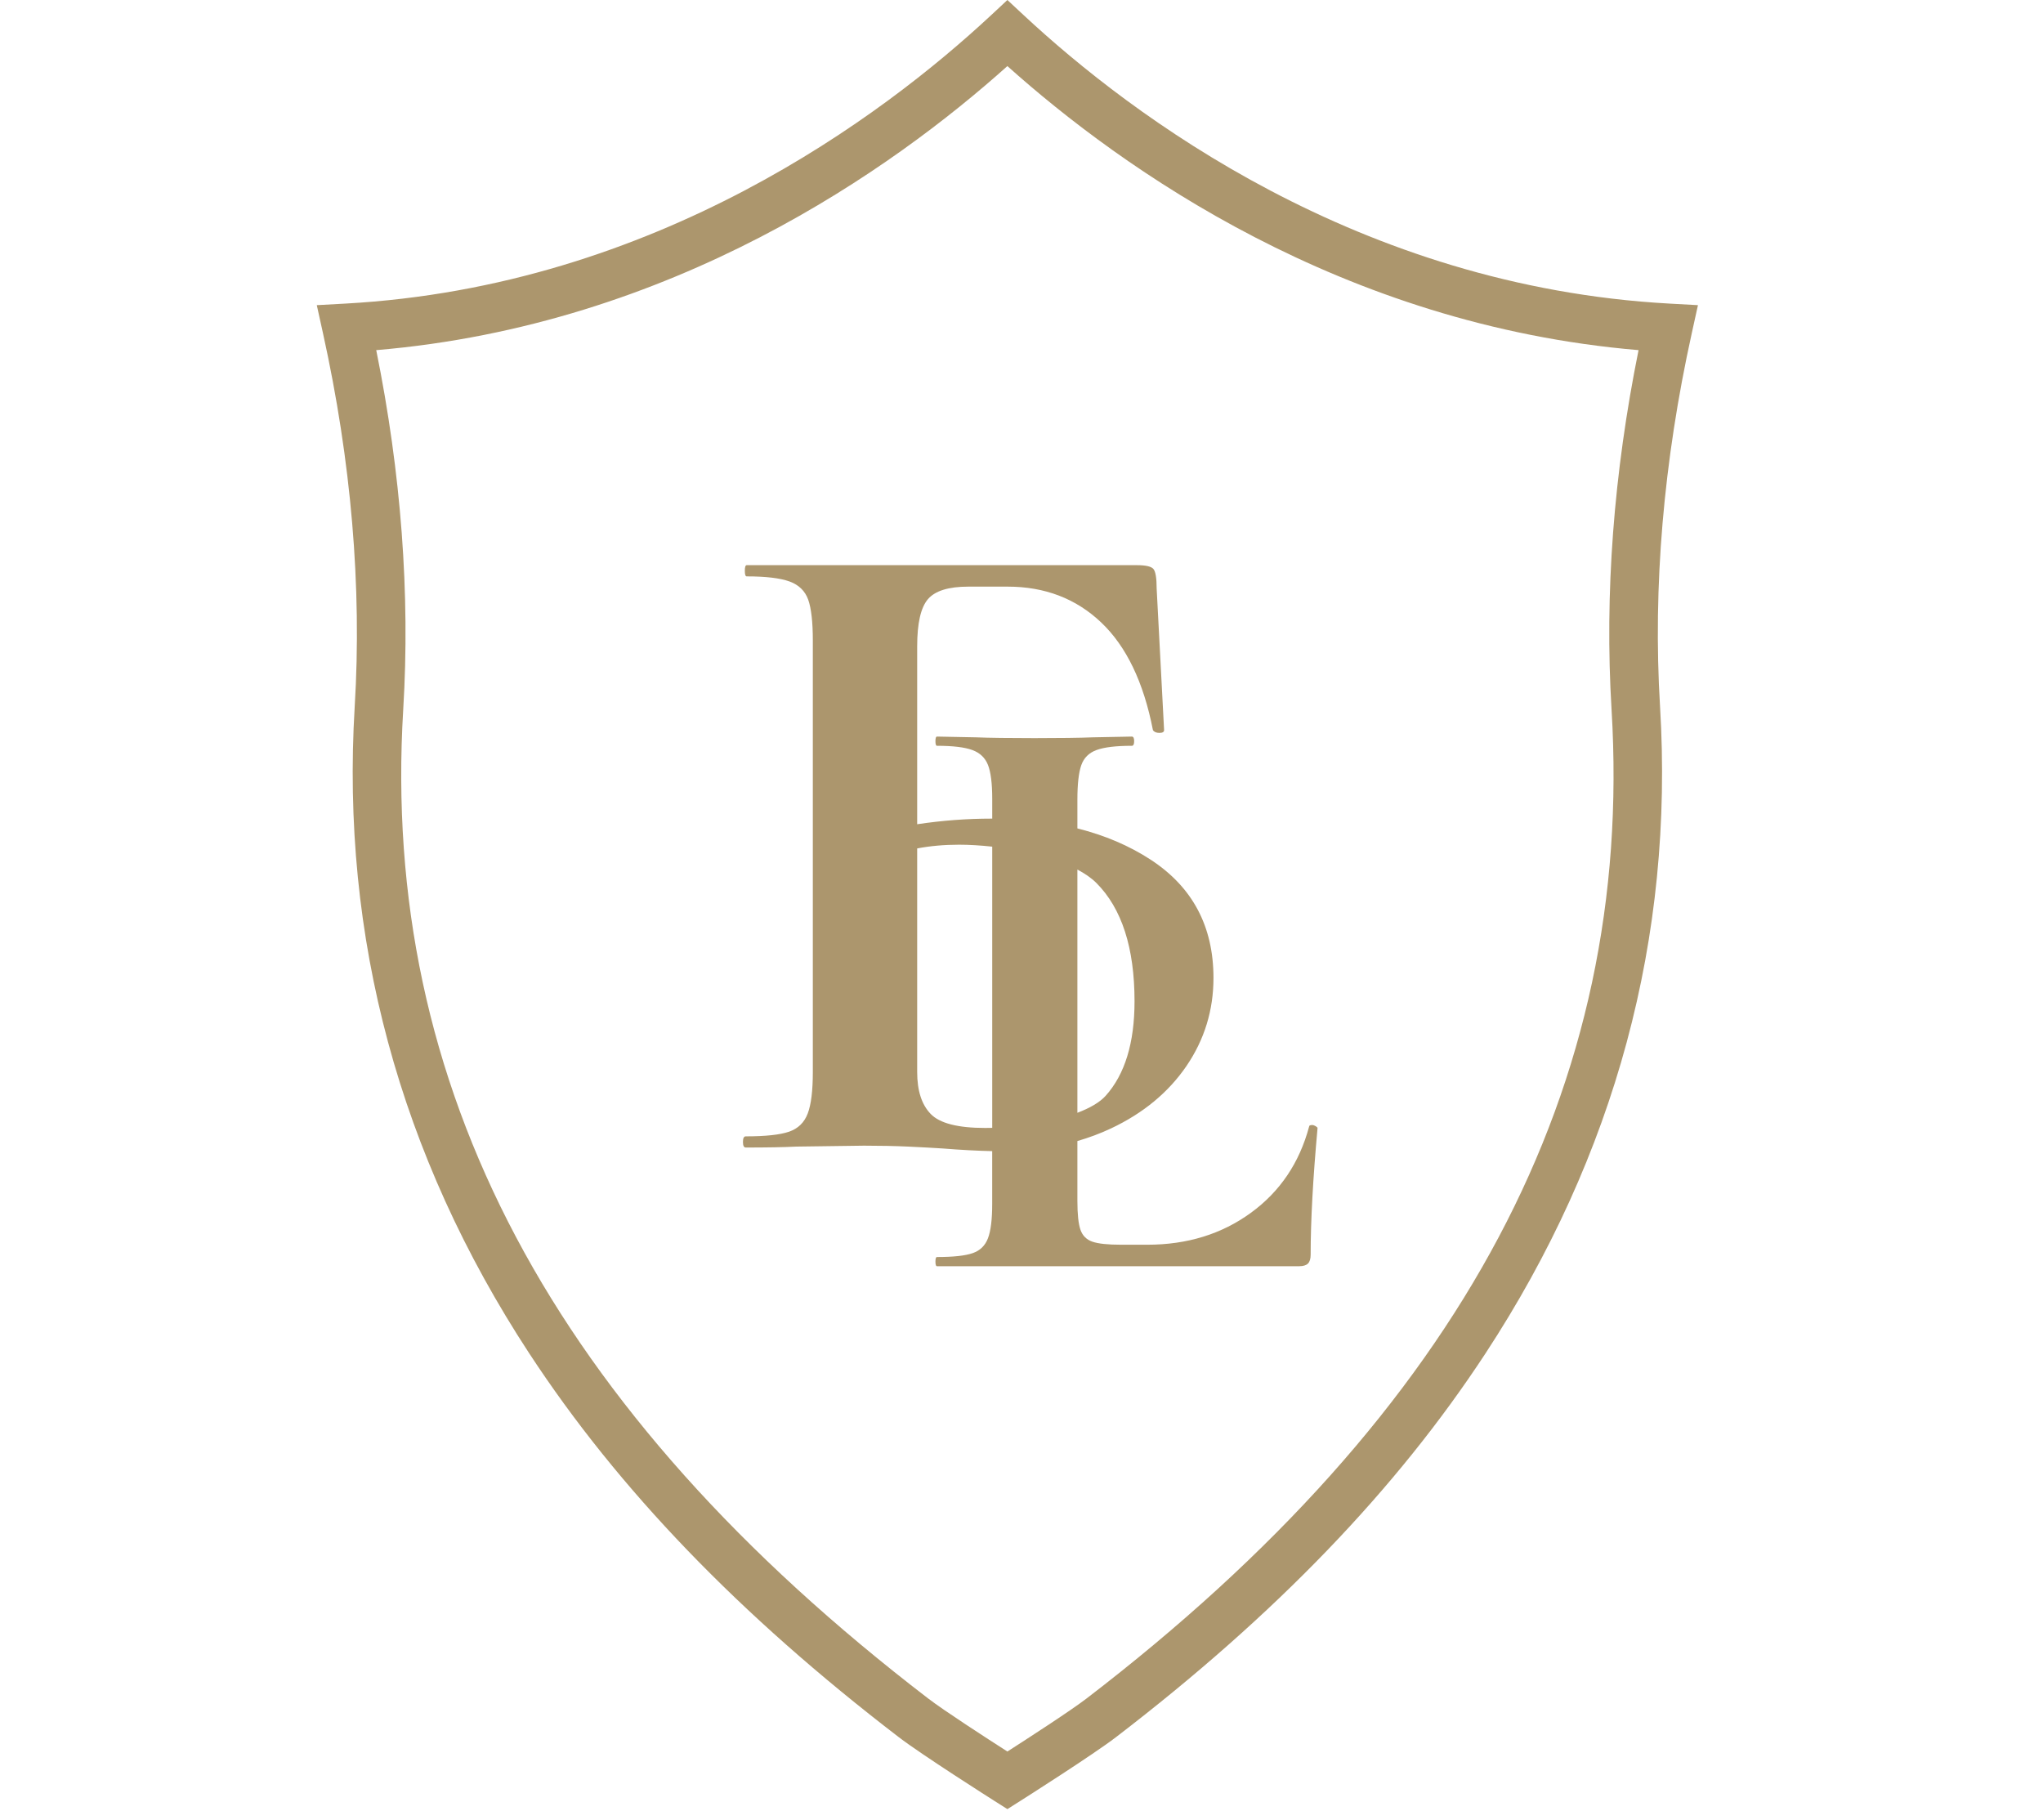 <svg width="64" height="57" viewBox="0 0 64 57" fill="none" xmlns="http://www.w3.org/2000/svg">
<path d="M11.112 22.126C10.674 29.369 12.514 36.188 16.58 42.395C19.368 46.651 23.154 50.583 28.155 54.416C28.874 54.968 31.058 56.353 31.15 56.412L31.558 56.67L31.965 56.412C32.058 56.353 34.241 54.968 34.96 54.416C39.961 50.583 43.747 46.65 46.536 42.394C50.603 36.187 52.442 29.368 52.003 22.126C51.776 18.385 52.111 14.451 52.998 10.434L53.191 9.559L52.297 9.51C42.566 8.974 35.452 3.624 32.077 0.483L31.558 0L31.04 0.483C27.665 3.624 20.551 8.975 10.818 9.51L9.924 9.559L10.117 10.434C11.004 14.451 11.339 18.384 11.112 22.126ZM31.558 2.07C35.152 5.287 42.043 10.184 51.33 10.968C50.55 14.824 50.265 18.605 50.484 22.218C51.2 34.036 45.82 44.173 34.034 53.208C33.545 53.583 32.23 54.435 31.558 54.866C30.885 54.435 29.57 53.583 29.081 53.208C17.297 44.175 11.916 34.038 12.632 22.218C12.851 18.605 12.566 14.824 11.786 10.968C21.075 10.185 27.965 5.288 31.558 2.07Z" fill="#AC966D"/>
<path d="M63.119 18.192C63.117 18.17 63.116 18.158 63.116 18.158C63.116 18.158 63.117 18.17 63.119 18.192Z" fill="#AC966D"/>
<path d="M62.37 25.326L62.343 25.325L62.37 25.326Z" fill="#AC966D"/>
<path d="M0 18.192C0.002 18.17 0.003 18.158 0.003 18.158C0.003 18.158 0.002 18.17 0 18.192Z" fill="#AC966D"/>
<path d="M0.776 25.325L0.748 25.326L0.776 25.325Z" fill="#AC966D"/>
<path d="M41.215 35.277C41.174 35.253 41.138 35.241 41.106 35.241C41.042 35.241 41.01 35.257 41.01 35.289C40.706 36.427 40.097 37.328 39.183 37.993C38.27 38.658 37.188 38.991 35.938 38.991H35.121C34.704 38.991 34.404 38.959 34.219 38.895C34.035 38.831 33.911 38.706 33.847 38.522C33.783 38.338 33.751 38.038 33.751 37.621V35.743C34.114 35.637 34.466 35.507 34.803 35.348C35.815 34.871 36.603 34.219 37.168 33.392C37.731 32.565 38.014 31.646 38.014 30.634C38.014 29.02 37.358 27.784 36.044 26.928C35.371 26.489 34.605 26.164 33.751 25.95V25.044C33.751 24.564 33.791 24.207 33.871 23.974C33.951 23.742 34.111 23.582 34.352 23.494C34.592 23.406 34.961 23.362 35.457 23.362C35.505 23.362 35.529 23.314 35.529 23.217C35.529 23.121 35.505 23.073 35.457 23.073L34.231 23.097C33.494 23.13 31.315 23.13 30.578 23.097L29.352 23.073C29.32 23.073 29.304 23.121 29.304 23.217C29.304 23.314 29.32 23.362 29.352 23.362C29.849 23.362 30.217 23.406 30.458 23.494C30.698 23.582 30.862 23.738 30.95 23.962C31.038 24.187 31.083 24.539 31.083 25.02V25.644C31.078 25.644 31.073 25.643 31.067 25.643C30.289 25.643 29.511 25.702 28.732 25.819V20.244C28.732 19.524 28.844 19.032 29.068 18.77C29.292 18.507 29.715 18.376 30.338 18.376H31.564C32.731 18.376 33.709 18.751 34.497 19.499C35.285 20.248 35.825 21.372 36.117 22.87C36.155 22.929 36.223 22.958 36.321 22.958C36.418 22.958 36.467 22.929 36.467 22.87L36.234 18.434C36.234 18.104 36.199 17.899 36.131 17.821C36.063 17.744 35.893 17.704 35.62 17.704H23.391C23.352 17.704 23.333 17.763 23.333 17.88C23.333 17.997 23.352 18.055 23.391 18.055C23.994 18.055 24.442 18.109 24.734 18.215C25.026 18.322 25.22 18.512 25.318 18.784C25.415 19.057 25.463 19.485 25.463 20.069V33.582C25.463 34.166 25.41 34.599 25.303 34.881C25.196 35.163 25.001 35.353 24.719 35.45C24.437 35.547 23.985 35.596 23.362 35.596C23.303 35.596 23.274 35.654 23.274 35.771C23.274 35.888 23.303 35.946 23.362 35.946C24.023 35.946 24.549 35.937 24.938 35.917L27.069 35.888C27.574 35.888 28.037 35.898 28.455 35.917C28.873 35.937 29.229 35.956 29.52 35.975C30.11 36.022 30.629 36.049 31.082 36.059V37.717C31.082 38.198 31.038 38.554 30.95 38.787C30.862 39.019 30.702 39.175 30.469 39.255C30.237 39.336 29.865 39.376 29.352 39.376C29.32 39.376 29.304 39.423 29.304 39.52C29.304 39.616 29.32 39.664 29.352 39.664H40.697C40.825 39.664 40.918 39.636 40.974 39.58C41.03 39.524 41.058 39.432 41.058 39.304C41.058 38.246 41.13 36.924 41.274 35.337C41.275 35.322 41.254 35.301 41.215 35.277ZM34.344 27.657C35.142 28.455 35.541 29.691 35.541 31.364C35.541 32.668 35.239 33.655 34.636 34.326C34.447 34.536 34.133 34.713 33.751 34.858V27.239C33.986 27.363 34.189 27.503 34.344 27.657ZM30.863 35.333C30.007 35.333 29.438 35.187 29.156 34.895C28.873 34.603 28.732 34.166 28.732 33.582V26.577C29.141 26.499 29.579 26.46 30.046 26.46C30.367 26.46 30.72 26.482 31.083 26.521V35.33C31.008 35.332 30.934 35.333 30.863 35.333Z" fill="#AC966D"/>
</svg>
